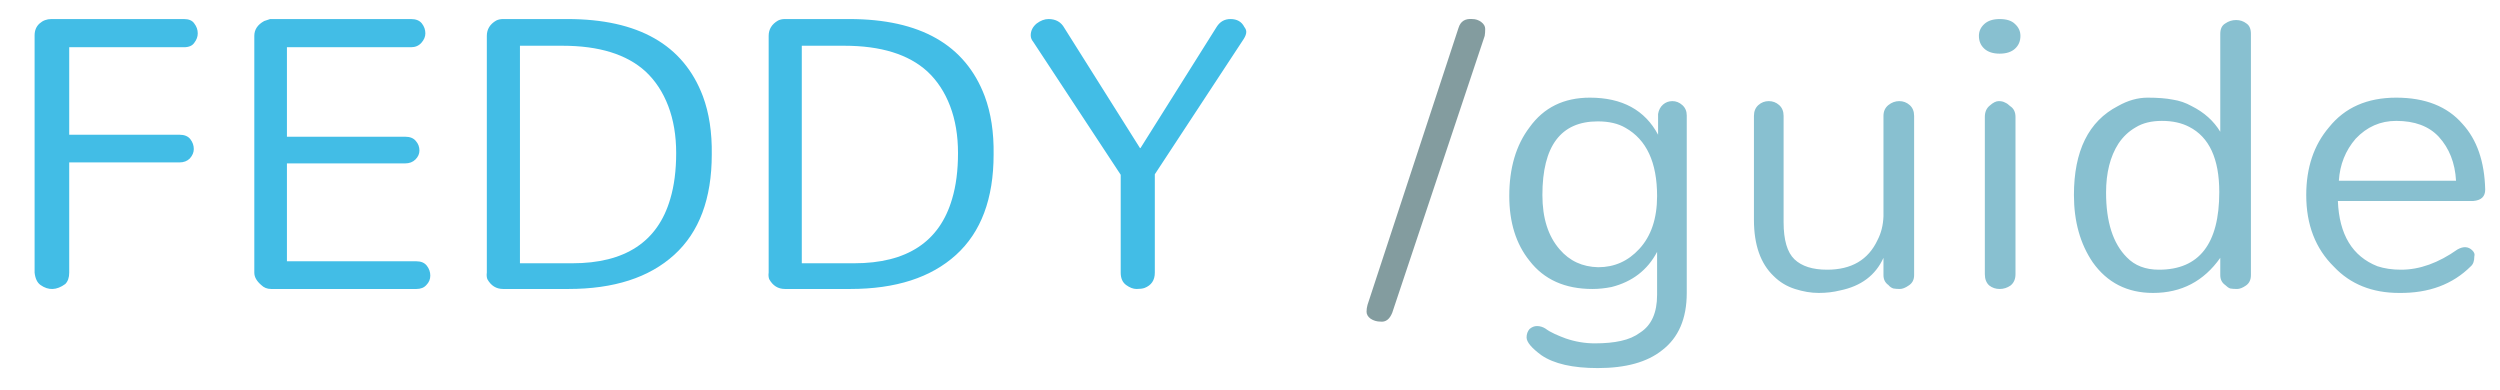 <svg width="372" height="58" viewBox="0 0 372 58" fill="none" xmlns="http://www.w3.org/2000/svg">
<g clip-path="url(#clip0_17_3)">
<path d="M5.149 5.262C5.149 4.526 5.395 3.938 5.885 3.497C6.375 3.055 6.964 2.834 7.651 2.834H27.366C28.101 2.834 28.616 3.055 28.91 3.497C29.254 3.938 29.425 4.428 29.425 4.968C29.425 5.458 29.254 5.924 28.91 6.366C28.616 6.807 28.101 7.028 27.366 7.028H10.299V20.048H26.703C27.439 20.048 27.979 20.269 28.322 20.71C28.665 21.152 28.837 21.642 28.837 22.182C28.837 22.672 28.641 23.138 28.248 23.579C27.856 23.972 27.341 24.168 26.703 24.168H10.299V40.572C10.299 41.308 10.103 41.872 9.71 42.264C8.435 43.196 7.209 43.245 6.032 42.411C5.542 42.068 5.248 41.455 5.149 40.572V5.262ZM40.342 43C39.753 43 39.263 42.804 38.871 42.411C38.184 41.823 37.841 41.21 37.841 40.572V5.336C37.841 4.404 38.331 3.668 39.312 3.129C39.606 3.031 39.901 2.933 40.195 2.834H61.16C61.896 2.834 62.435 3.055 62.779 3.497C63.122 3.938 63.294 4.428 63.294 4.968C63.294 5.458 63.097 5.924 62.705 6.366C62.313 6.807 61.798 7.028 61.16 7.028H42.696V20.343H60.278C61.013 20.343 61.553 20.563 61.896 21.005C62.239 21.397 62.411 21.863 62.411 22.402C62.411 22.893 62.215 23.334 61.822 23.726C61.43 24.119 60.915 24.315 60.278 24.315H42.696V38.88H61.969C62.656 38.88 63.171 39.101 63.514 39.542C63.858 39.984 64.029 40.474 64.029 41.014C64.029 41.553 63.833 42.019 63.441 42.411C63.097 42.804 62.607 43 61.969 43H40.342ZM74.867 43C73.838 43 73.053 42.51 72.513 41.529C72.415 41.234 72.391 40.916 72.44 40.572V5.336C72.44 4.355 72.906 3.595 73.838 3.055C74.132 2.908 74.475 2.834 74.867 2.834H84.431C94.975 2.834 101.693 6.66 104.587 14.31C105.519 16.811 105.96 19.705 105.911 22.991C105.911 29.562 104.047 34.54 100.32 37.924C96.593 41.308 91.346 43 84.578 43H74.867ZM77.368 39.175H85.166C93.013 39.175 97.868 35.987 99.732 29.611C100.32 27.65 100.615 25.369 100.615 22.77C100.615 20.171 100.222 17.841 99.438 15.782C98.653 13.722 97.525 12.005 96.054 10.632C93.258 8.082 89.139 6.807 83.695 6.807H77.368V39.175ZM116.805 43C115.775 43 114.99 42.51 114.451 41.529C114.353 41.234 114.328 40.916 114.377 40.572V5.336C114.377 4.355 114.843 3.595 115.775 3.055C116.069 2.908 116.413 2.834 116.805 2.834H126.368C136.912 2.834 143.631 6.66 146.524 14.31C147.456 16.811 147.898 19.705 147.849 22.991C147.849 29.562 145.985 34.54 142.258 37.924C138.531 41.308 133.283 43 126.515 43H116.805ZM119.306 39.175H127.104C134.95 39.175 139.806 35.987 141.669 29.611C142.258 27.65 142.552 25.369 142.552 22.77C142.552 20.171 142.16 17.841 141.375 15.782C140.59 13.722 139.462 12.005 137.991 10.632C135.196 8.082 131.076 6.807 125.632 6.807H119.306V39.175ZM171.837 25.933V40.572C171.837 41.7 171.322 42.461 170.292 42.853C169.998 42.951 169.605 43 169.115 43C168.624 43 168.109 42.804 167.57 42.411C167.031 42.019 166.761 41.406 166.761 40.572V26.007L153.74 6.218C153.495 5.924 153.372 5.605 153.372 5.262C153.372 4.919 153.446 4.6 153.593 4.306C153.74 4.011 153.961 3.742 154.255 3.497C154.844 3.055 155.432 2.834 156.021 2.834C157.099 2.834 157.884 3.276 158.375 4.159L169.63 22.035H169.703L181.032 4.011C181.522 3.227 182.209 2.834 183.092 2.834C184.073 2.834 184.759 3.227 185.152 4.011C185.348 4.257 185.446 4.502 185.446 4.747C185.446 5.041 185.323 5.385 185.078 5.777L171.837 25.933Z" fill="#42BDE6"/>
<path d="M207.168 46.531C206.776 47.512 206.187 47.953 205.402 47.855C204.863 47.855 204.372 47.708 203.931 47.414C203.539 47.12 203.343 46.776 203.343 46.384C203.343 46.041 203.392 45.697 203.49 45.354L217.025 4.159C217.32 3.178 218.006 2.736 219.085 2.834C219.576 2.834 220.017 2.982 220.409 3.276C220.802 3.57 220.998 3.913 220.998 4.306C220.998 4.698 220.973 5.041 220.924 5.336L207.168 46.531Z" fill="#839C9F"/>
<path d="M237.748 18.062C232.255 18.062 229.509 21.716 229.509 29.023C229.509 32.456 230.367 35.153 232.084 37.115C233.555 38.831 235.467 39.714 237.821 39.763C240.225 39.763 242.26 38.856 243.927 37.041C245.693 35.129 246.575 32.505 246.575 29.17C246.575 24.168 245.006 20.784 241.867 19.018C240.789 18.381 239.415 18.062 237.748 18.062ZM236.571 14.531C241.377 14.531 244.761 16.37 246.723 20.048V16.959C246.821 16.37 247.066 15.904 247.458 15.561C247.851 15.218 248.316 15.046 248.856 15.046C249.395 15.046 249.886 15.242 250.327 15.634C250.769 16.027 250.989 16.542 250.989 17.179V43.589C250.989 47.414 249.763 50.258 247.311 52.122C245.104 53.887 241.916 54.77 237.748 54.77C234.021 54.77 231.225 54.133 229.362 52.858C227.89 51.779 227.155 50.896 227.155 50.209C227.155 49.719 227.302 49.302 227.596 48.959C227.939 48.664 228.307 48.517 228.7 48.517C229.141 48.517 229.558 48.64 229.95 48.885C230.343 49.179 230.808 49.449 231.348 49.694C231.887 49.94 232.427 50.16 232.966 50.356C234.389 50.847 235.835 51.092 237.307 51.092C238.827 51.092 240.126 50.969 241.205 50.724C242.333 50.479 243.29 50.062 244.074 49.474C245.742 48.395 246.575 46.531 246.575 43.883V37.483C245.153 40.18 242.897 41.921 239.808 42.706C238.827 42.902 237.871 43 236.939 43C232.868 43 229.754 41.602 227.596 38.807C225.585 36.306 224.58 33.093 224.58 29.17C224.58 25.002 225.585 21.593 227.596 18.945C229.705 16.002 232.697 14.531 236.571 14.531ZM284.821 40.94C284.821 41.627 284.551 42.142 284.012 42.485C283.521 42.828 283.08 43 282.687 43C282.344 43 282.025 42.975 281.731 42.926C281.437 42.828 281.192 42.657 280.995 42.411C280.505 42.068 280.26 41.578 280.26 40.94V38.365C279.083 40.965 276.925 42.583 273.786 43.221C272.805 43.466 271.751 43.589 270.623 43.589C269.495 43.589 268.318 43.392 267.092 43C265.866 42.608 264.812 41.97 263.929 41.087C261.967 39.224 260.986 36.428 260.986 32.701V17.253C260.986 16.566 261.207 16.027 261.648 15.634C262.09 15.242 262.605 15.046 263.193 15.046C263.782 15.046 264.297 15.242 264.738 15.634C265.179 16.027 265.4 16.566 265.4 17.253V33.069C265.4 35.717 265.94 37.556 267.018 38.586C268.097 39.616 269.716 40.131 271.874 40.131C275.503 40.131 278.004 38.66 279.377 35.717C279.917 34.687 280.211 33.51 280.26 32.186V17.253C280.26 16.566 280.505 16.027 280.995 15.634C281.486 15.242 282.025 15.046 282.614 15.046C283.202 15.046 283.717 15.242 284.159 15.634C284.6 16.027 284.821 16.566 284.821 17.253V40.94ZM300.64 5.336C300.64 6.12 300.371 6.758 299.831 7.248C299.292 7.739 298.532 7.984 297.551 7.984C296.57 7.984 295.81 7.739 295.27 7.248C294.731 6.758 294.461 6.12 294.461 5.336C294.461 4.649 294.731 4.061 295.27 3.57C295.81 3.08 296.57 2.834 297.551 2.834C298.581 2.834 299.341 3.08 299.831 3.57C300.371 4.061 300.64 4.649 300.64 5.336ZM295.344 17.4C295.344 16.664 295.589 16.1 296.079 15.708C296.57 15.267 297.011 15.046 297.404 15.046C297.796 15.046 298.115 15.12 298.36 15.267C298.605 15.365 298.85 15.536 299.096 15.782C299.635 16.125 299.905 16.664 299.905 17.4V40.793C299.905 41.529 299.659 42.093 299.169 42.485C298.679 42.828 298.139 43 297.551 43C296.962 43 296.447 42.828 296.006 42.485C295.564 42.093 295.344 41.529 295.344 40.793V17.4ZM330.376 38.365C327.924 41.847 324.589 43.589 320.371 43.589C316.546 43.589 313.554 42.068 311.397 39.028C309.533 36.281 308.601 32.946 308.601 29.023C308.601 22.451 310.784 18.038 315.148 15.782C316.62 14.948 318.091 14.531 319.562 14.531C321.082 14.531 322.333 14.629 323.314 14.825C324.295 14.972 325.226 15.291 326.109 15.782C327.973 16.713 329.395 17.988 330.376 19.607V5.041C330.376 4.306 330.621 3.791 331.111 3.497C331.602 3.153 332.141 2.982 332.73 2.982C333.318 2.982 333.833 3.153 334.275 3.497C334.716 3.791 334.937 4.306 334.937 5.041V40.94C334.937 41.627 334.692 42.142 334.201 42.485C333.711 42.828 333.269 43 332.877 43C332.485 43 332.141 42.975 331.847 42.926C331.602 42.828 331.357 42.657 331.111 42.411C330.621 42.068 330.376 41.578 330.376 40.94V38.365ZM321.254 40.131C327.237 40.131 330.229 36.281 330.229 28.582C330.229 23.628 328.733 20.392 325.741 18.871C324.613 18.283 323.265 17.988 321.695 17.988C320.126 17.988 318.826 18.307 317.797 18.945C316.767 19.533 315.908 20.343 315.222 21.372C313.996 23.285 313.383 25.713 313.383 28.655C313.383 33.02 314.413 36.232 316.472 38.292C317.649 39.518 319.243 40.131 321.254 40.131ZM369.798 28.214C369.798 29.244 369.21 29.808 368.033 29.906H347.876C348.072 34.908 350.034 38.145 353.761 39.616C354.791 39.959 355.968 40.131 357.292 40.131C360.039 40.131 362.834 39.126 365.679 37.115C366.561 36.624 367.297 36.674 367.886 37.262C368.18 37.556 368.278 37.851 368.18 38.145C368.18 38.831 368.008 39.322 367.665 39.616C364.967 42.313 361.412 43.638 356.998 43.589C352.977 43.589 349.74 42.289 347.288 39.69C344.541 36.992 343.168 33.437 343.168 29.023C343.168 24.953 344.296 21.593 346.552 18.945C348.906 16.002 352.241 14.531 356.557 14.531C360.872 14.531 364.158 15.831 366.414 18.43C368.572 20.784 369.7 24.045 369.798 28.214ZM365.458 26.89C365.311 24.241 364.453 22.059 362.883 20.343C361.412 18.773 359.303 17.988 356.557 17.988C354.203 17.988 352.192 18.871 350.525 20.637C349.004 22.402 348.171 24.487 348.023 26.89H365.458Z" fill="#88C0D0"/>
</g>
<defs>
<clipPath id="clip0_17_3">
<rect width="372" height="58" fill="white"/>
</clipPath>
</defs>
</svg>
